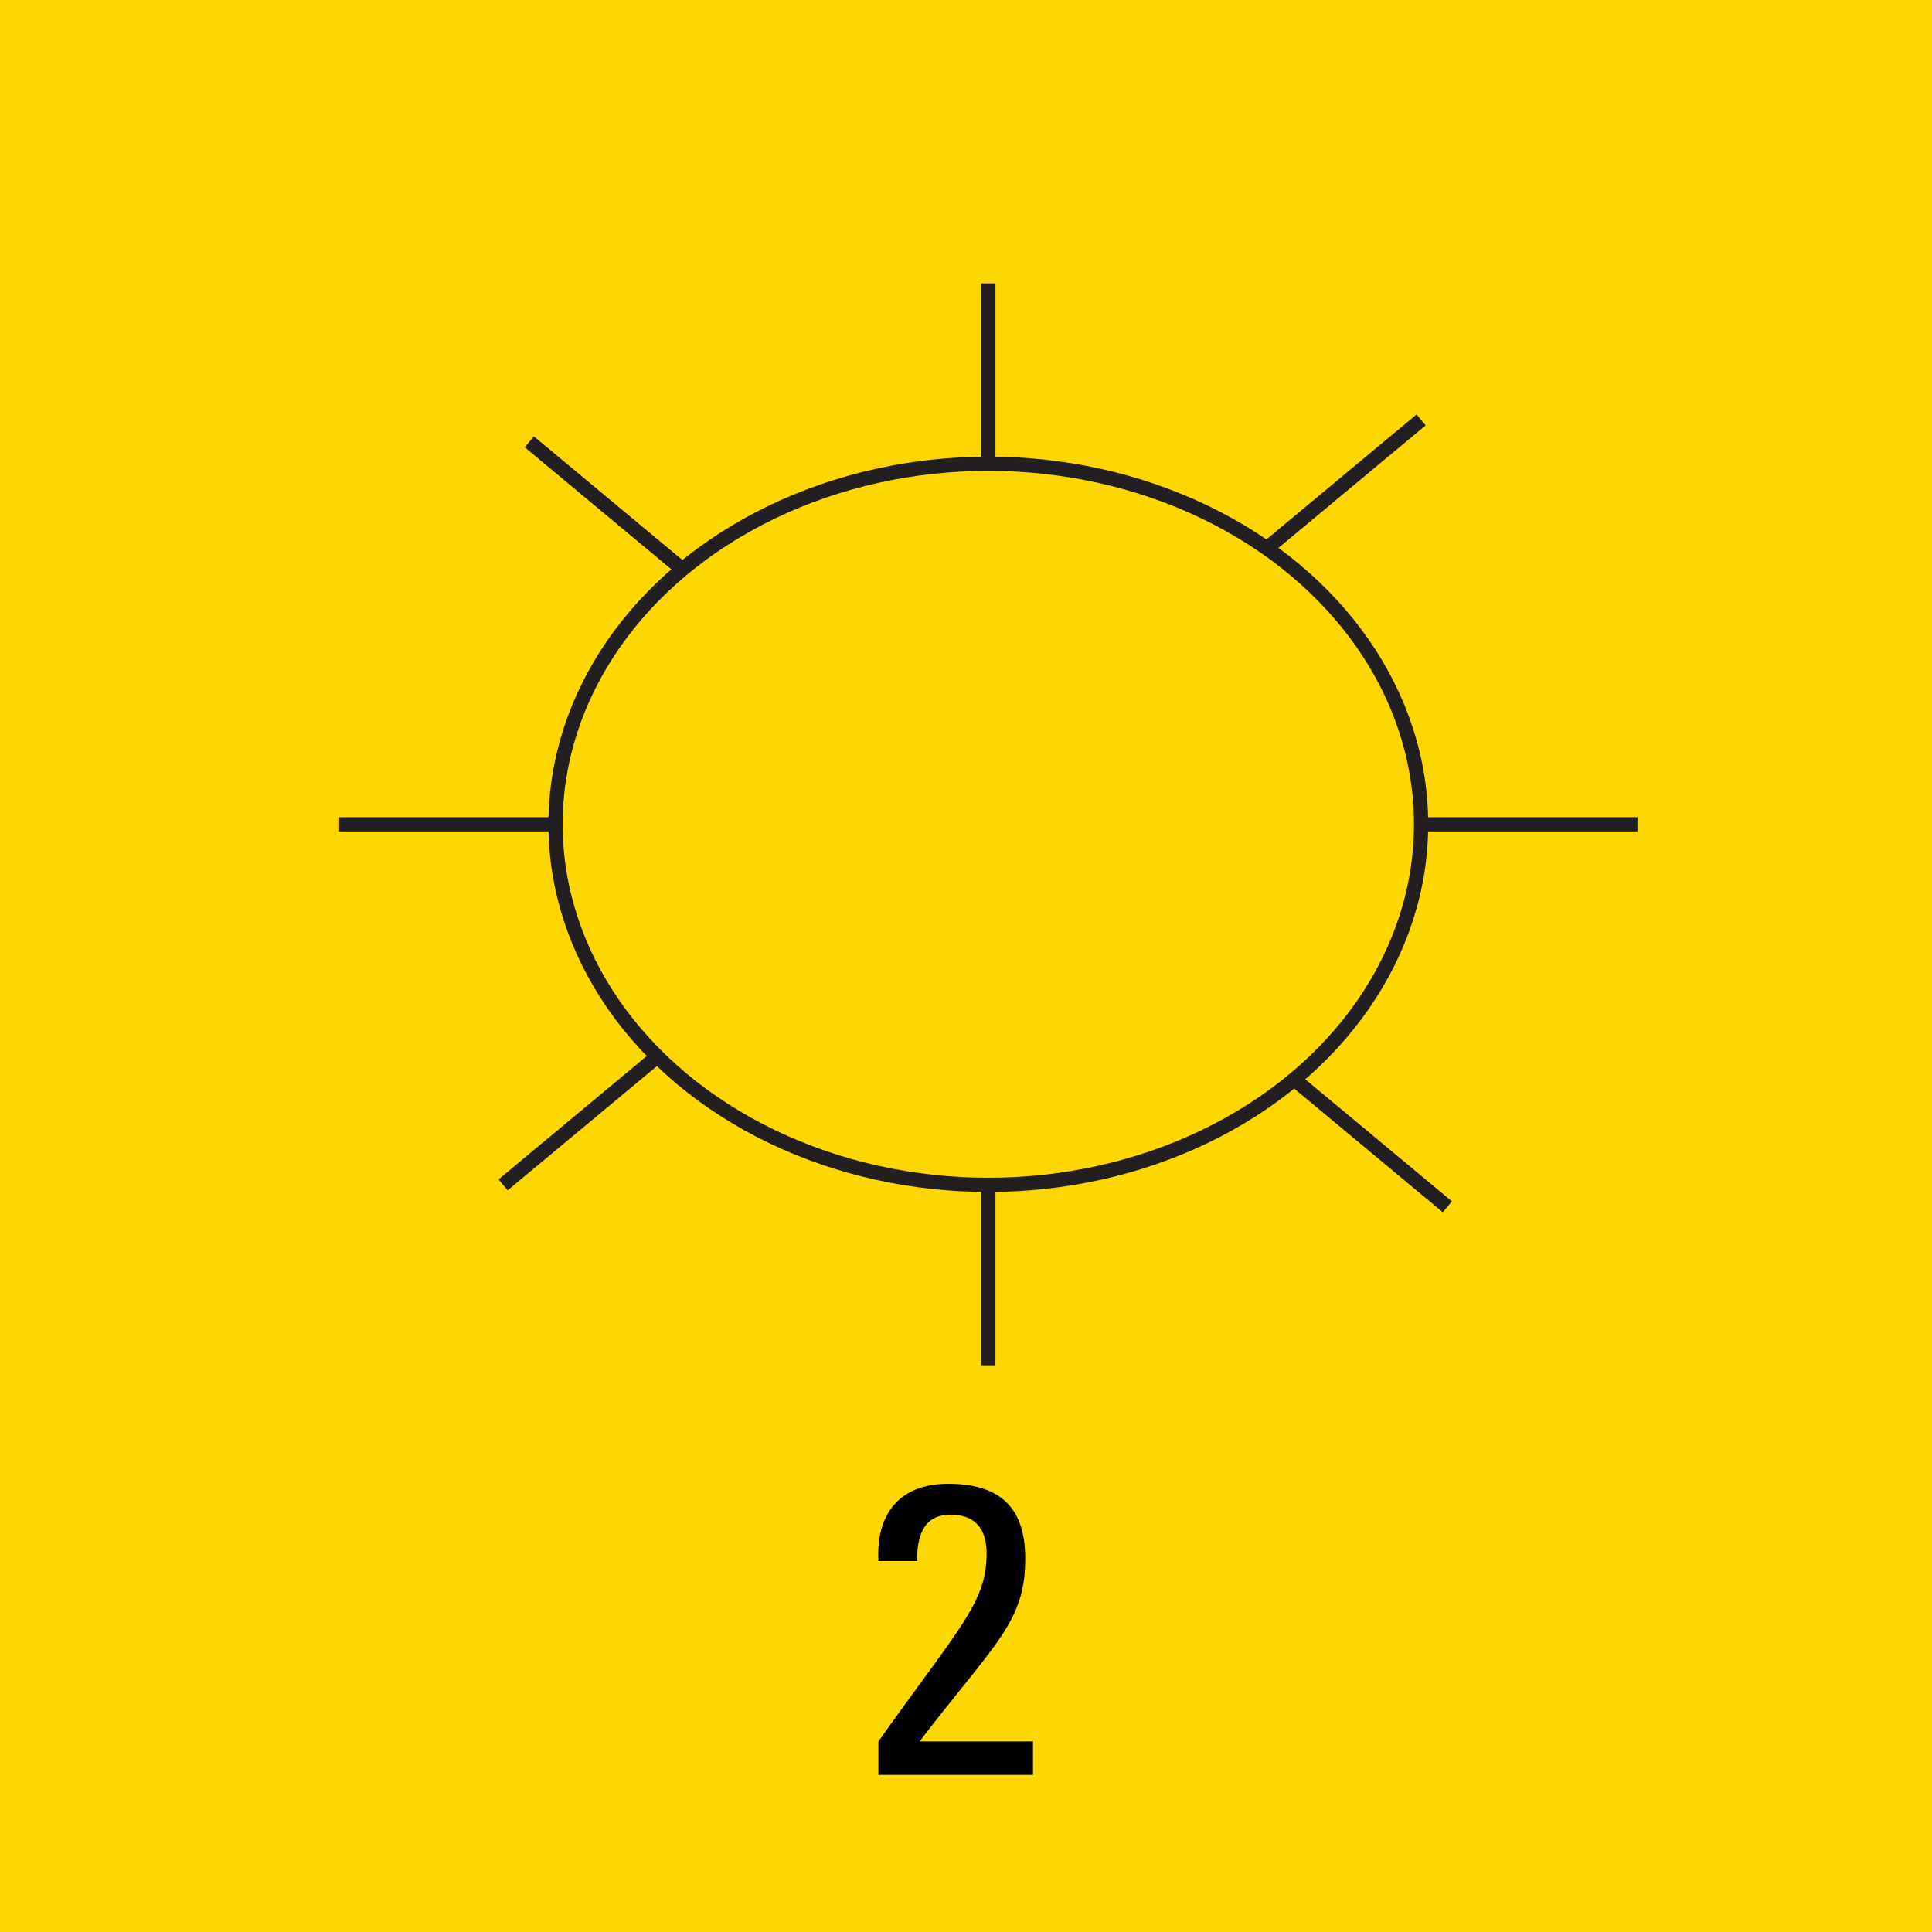 <svg version="1.2" baseProfile="tiny" xmlns="http://www.w3.org/2000/svg" viewBox="0 0 75 75" overflow="visible" xml:space="preserve"><path fill="#FDD700" d="M0 0h75v75H0z"/><path fill="#010101" d="M34.1 68.9v-1.3c3.2-4.5 4.2-5.4 4.2-7.3 0-.9-.4-1.5-1.4-1.5-1.1 0-1.3.9-1.3 1.8h-1.5c-.1-1.8.8-3 2.7-3 2 0 3 .9 3 2.9 0 2.5-1.2 3.3-4.1 7.1h4.4v1.3h-6z"/><g transform="matrix(.105 0 0 .105 333.175 711.255)" fill="none" stroke="#231F20" stroke-width="5.263" stroke-miterlimit="10"><ellipse cx="-2807.7" cy="-6469.1" rx="160" ry="133.3"/><path d="M-3047.7-6469.1h80M-2647.7-6469.1h80M-2807.7-6669.1v66.7M-2807.7-6335.8v66.7M-2977.4-6610.5l56.6 47.1M-2694.6-6374.8l56.6 47.1M-2987.1-6335.8l56.6-47.1M-2704.3-6571.5l56.6-47.1"/></g></svg>